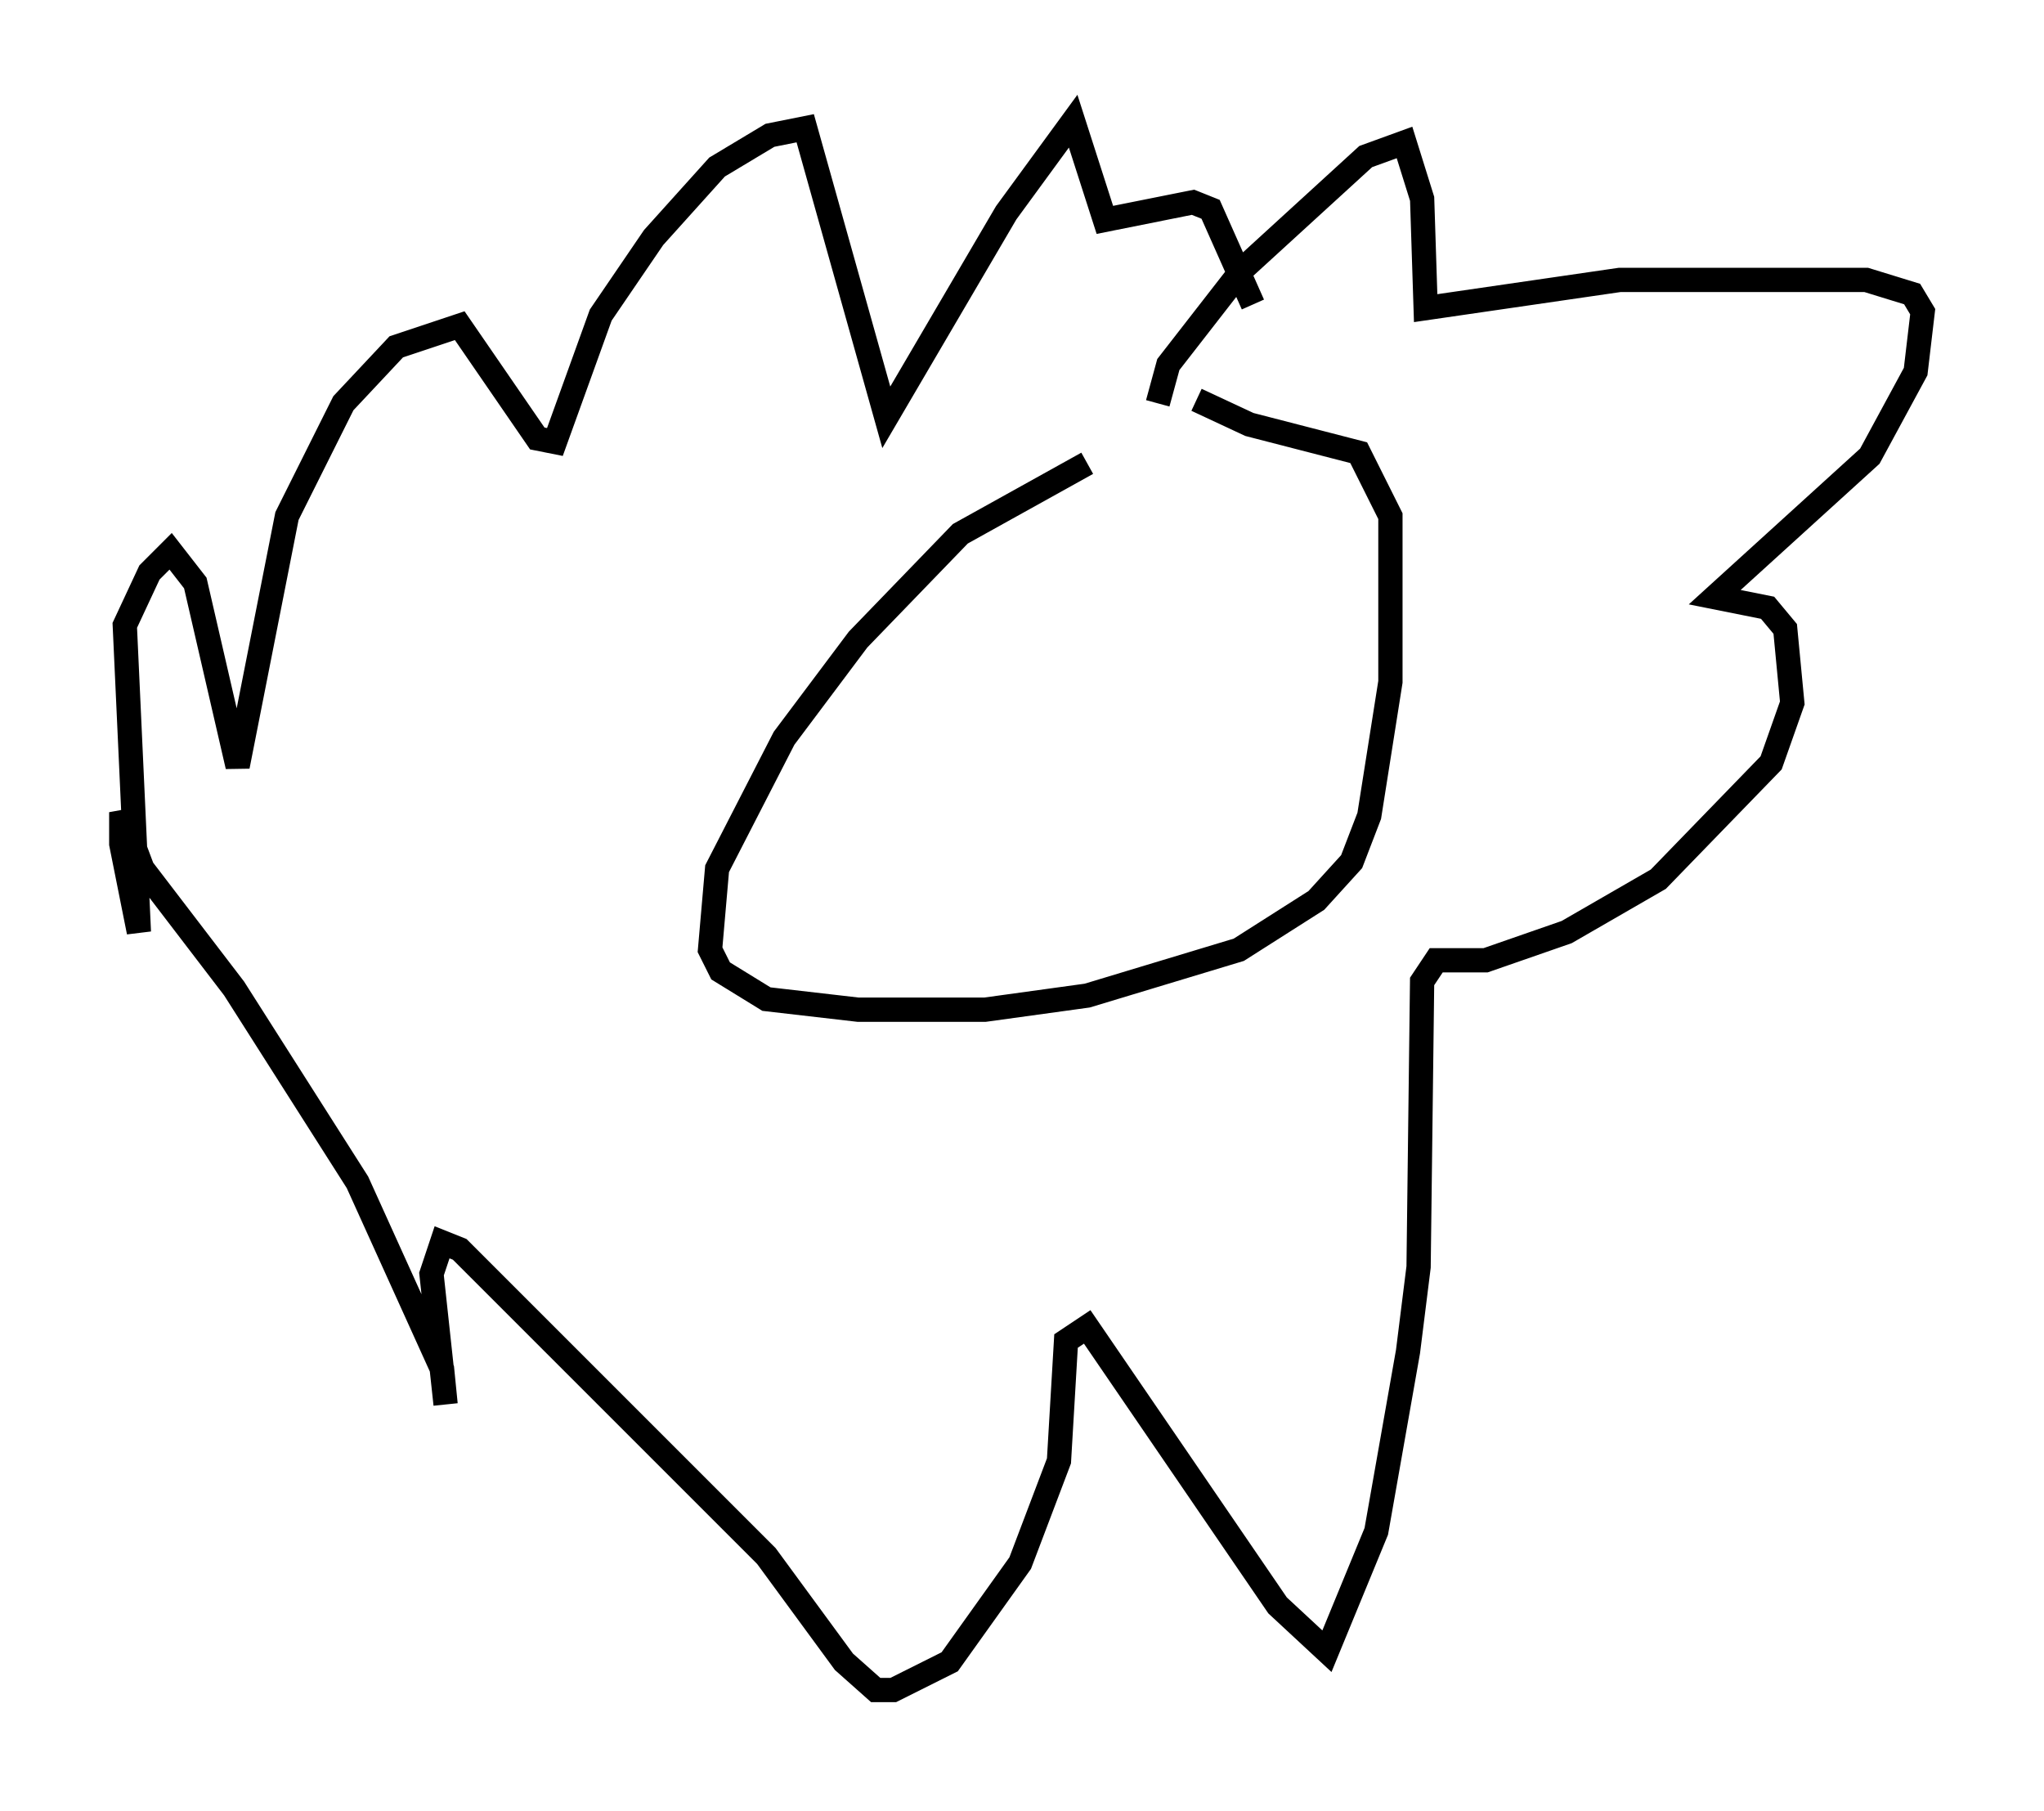 <?xml version="1.0" encoding="utf-8" ?>
<svg baseProfile="full" height="74.637" version="1.1" width="84.223" xmlns="http://www.w3.org/2000/svg" xmlns:ev="http://www.w3.org/2001/xml-events" xmlns:xlink="http://www.w3.org/1999/xlink"><defs /><rect fill="white" height="74.637" width="84.223" x="0" y="0" /><path d="M48.866, 17.782 m-4.067, 1.307 l-5.229, 2.905 -4.212, 4.358 l-3.05, 4.067 -2.76, 5.374 l-0.291, 3.341 0.436, 0.872 l1.888, 1.162 3.777, 0.436 l5.229, 0.0 4.212, -0.581 l6.246, -1.888 3.196, -2.034 l1.453, -1.598 0.726, -1.888 l0.872, -5.52 0.0, -6.827 l-1.307, -2.615 -4.503, -1.162 l-2.179, -1.017 m-1.598, 0.145 l0.436, -1.598 3.05, -3.922 l5.084, -4.648 1.598, -0.581 l0.726, 2.324 0.145, 4.503 l7.989, -1.162 10.168, 0.0 l1.888, 0.581 0.436, 0.726 l-0.291, 2.469 -1.888, 3.486 l-6.391, 5.81 2.179, 0.436 l0.726, 0.872 0.291, 3.05 l-0.872, 2.469 -4.648, 4.793 l-3.777, 2.179 -3.341, 1.162 l-2.034, 0.0 -0.581, 0.872 l-0.145, 11.765 -0.436, 3.486 l-1.307, 7.408 -2.034, 4.939 l-2.034, -1.888 -7.844, -11.475 l-0.872, 0.581 -0.291, 4.939 l-1.598, 4.212 -2.905, 4.067 l-2.324, 1.162 -0.726, 0.0 l-1.307, -1.162 -3.196, -4.358 l-12.637, -12.637 -0.726, -0.291 l-0.436, 1.307 0.581, 5.374 l-0.145, -1.453 -3.486, -7.698 l-5.084, -7.989 -3.777, -4.939 l-0.872, -2.324 0.0, 1.307 l0.726, 3.631 -0.581, -12.637 l1.017, -2.179 0.872, -0.872 l1.017, 1.307 1.743, 7.553 l2.034, -10.313 2.324, -4.648 l2.179, -2.324 2.615, -0.872 l3.196, 4.648 0.726, 0.145 l1.888, -5.229 2.179, -3.196 l2.615, -2.905 2.179, -1.307 l1.453, -0.291 3.341, 11.911 l4.939, -8.425 2.76, -3.777 l1.307, 4.067 3.631, -0.726 l0.726, 0.291 1.743, 3.922 " fill="none" stroke="black" stroke-width="1" /></svg>